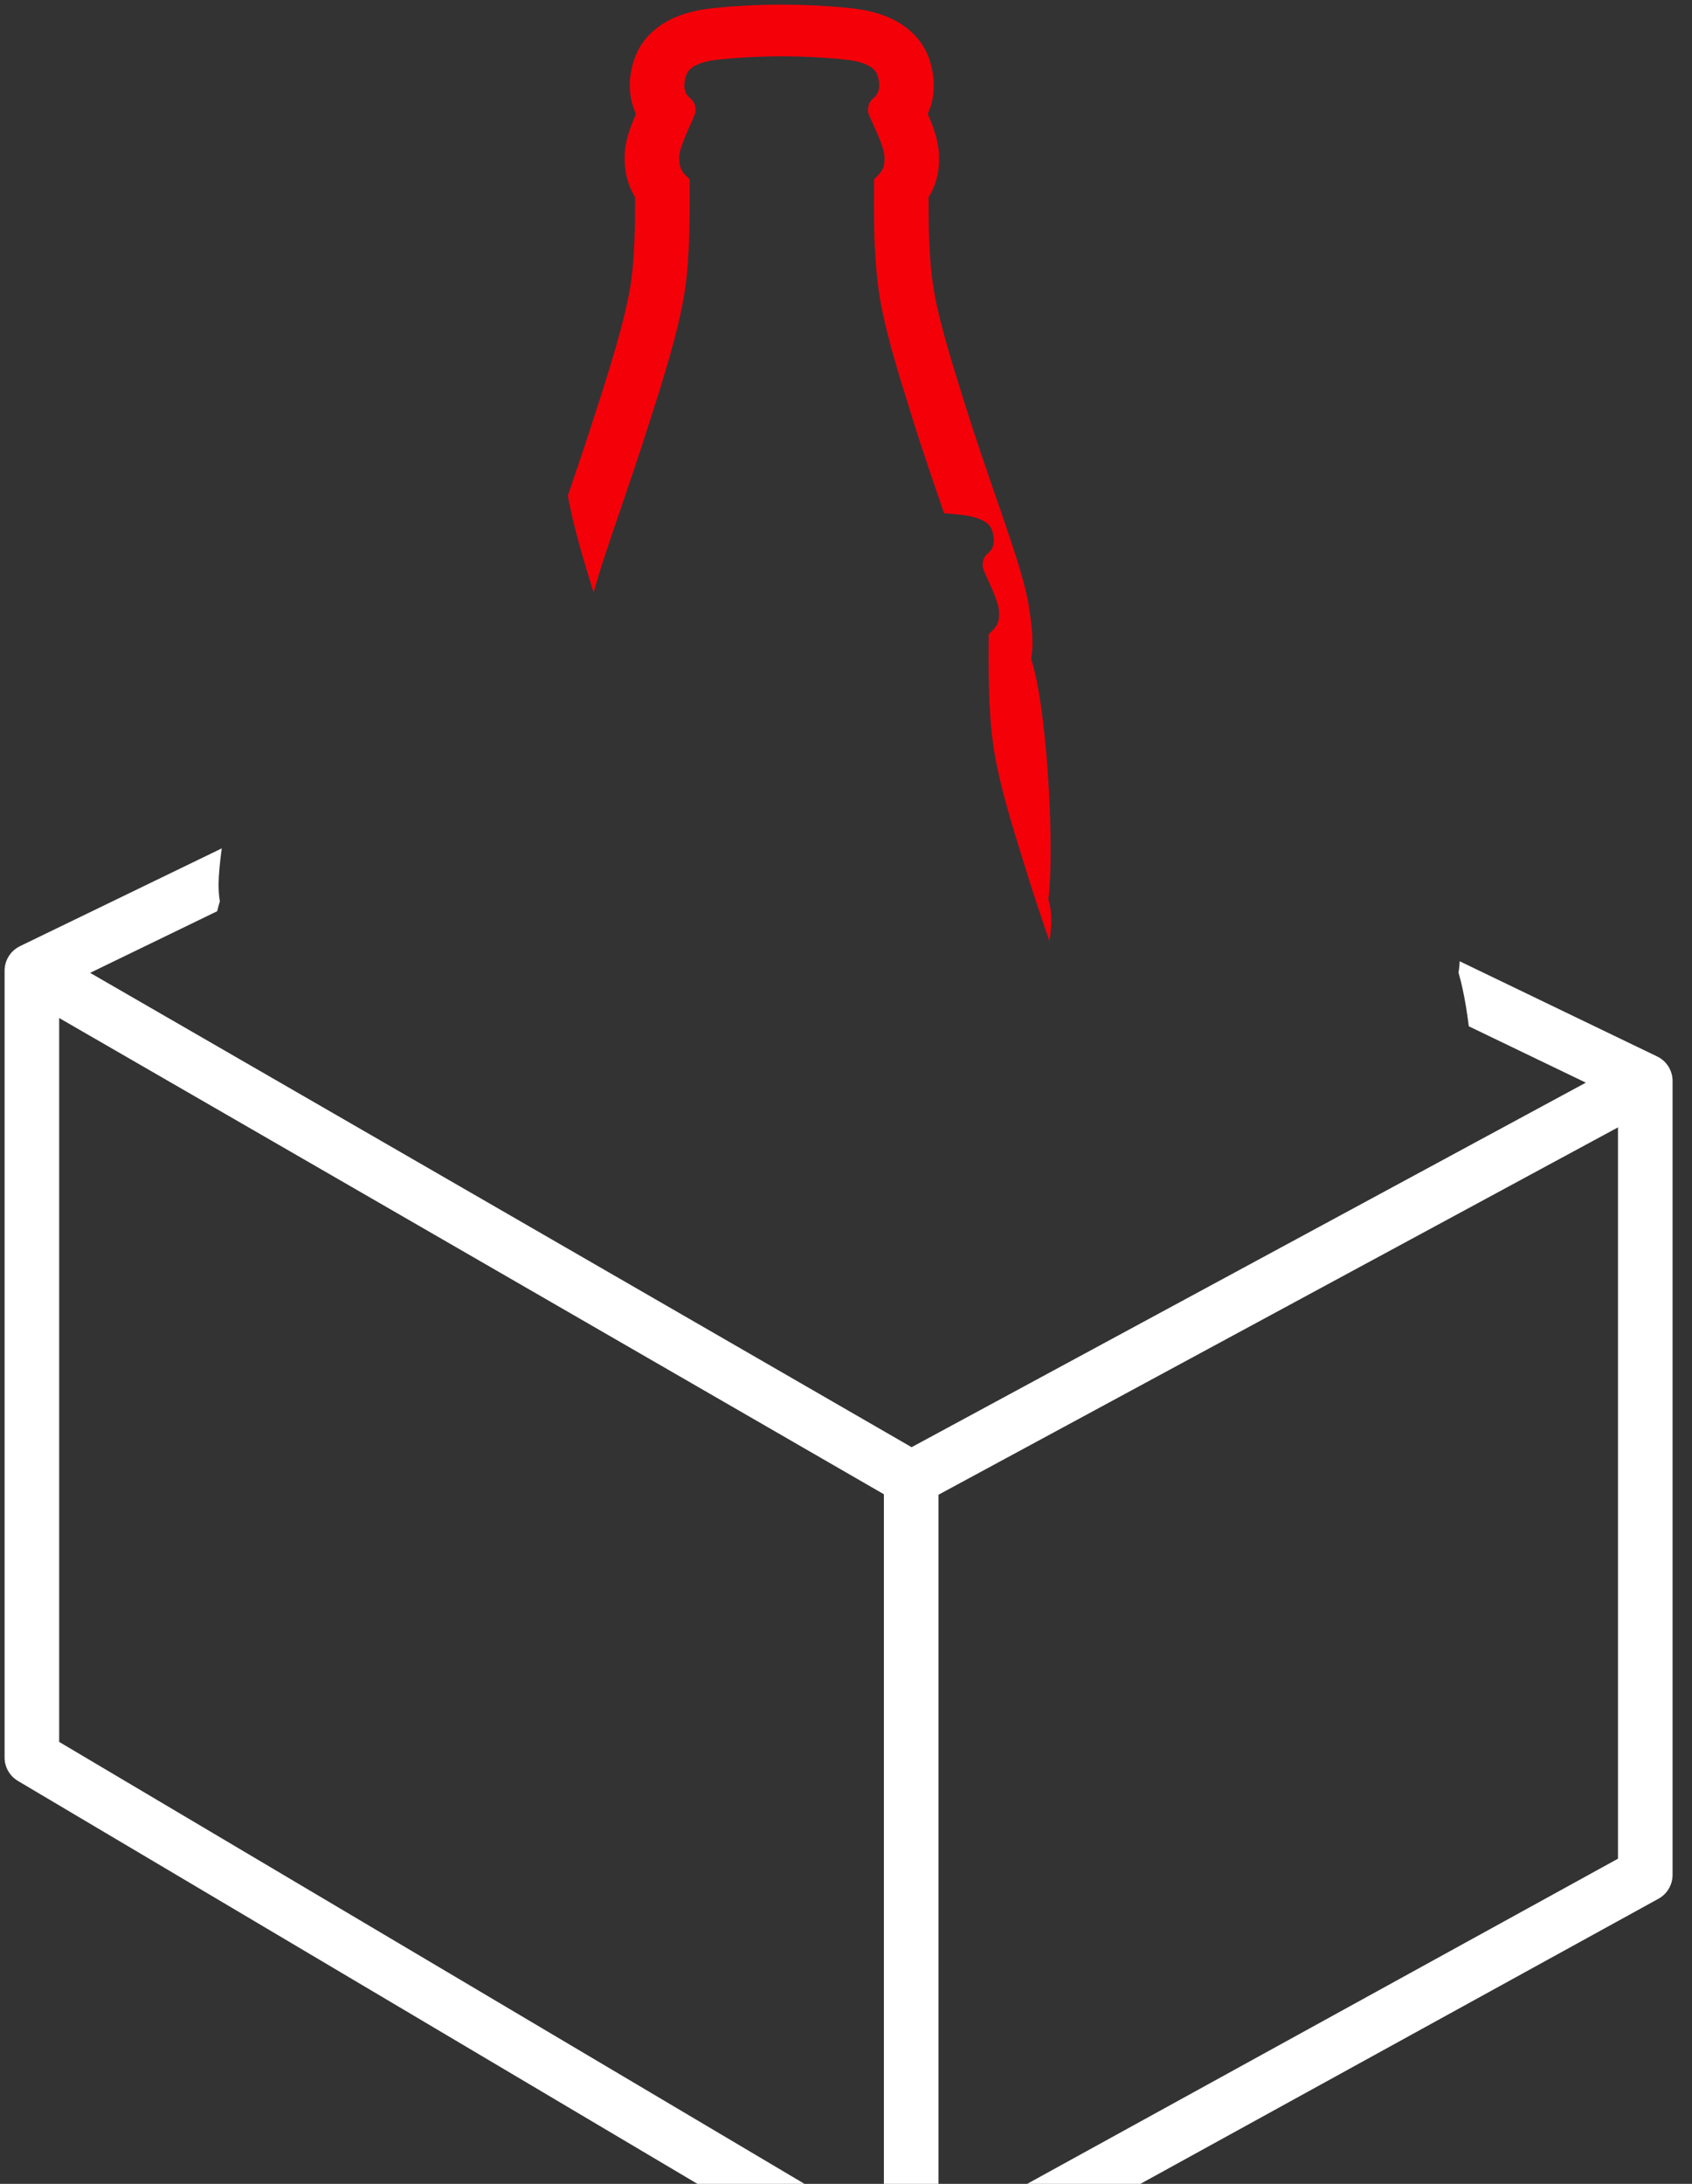 <svg width="31" height="40" viewBox="0 0 31 40" fill="none" xmlns="http://www.w3.org/2000/svg">
<rect x="0" y="0" width="31" height="40" fill="#333333" stroke="none"/>
<g clip-path="url(#clip0_101_19590)">
<path fill-rule="evenodd" clip-rule="evenodd" d="M11.373 9.317L11.373 9.317L11.373 9.318C11.165 9.924 10.983 10.457 10.876 10.854C10.704 10.303 10.505 9.644 10.403 9.078L10.425 9.016C10.589 8.534 10.766 8.017 10.936 7.478L10.938 7.472C11.165 6.768 11.466 5.827 11.563 5.153C11.632 4.66 11.637 4.054 11.635 3.61C11.619 3.584 11.603 3.556 11.589 3.528C11.461 3.281 11.444 3.044 11.444 2.876C11.444 2.755 11.464 2.65 11.48 2.58C11.497 2.505 11.519 2.434 11.539 2.374C11.574 2.272 11.616 2.171 11.652 2.086C11.584 1.938 11.553 1.792 11.543 1.673C11.524 1.438 11.571 1.227 11.625 1.073C11.773 0.654 12.108 0.442 12.305 0.347C12.501 0.253 12.693 0.211 12.766 0.195C12.922 0.16 13.175 0.136 13.394 0.12C13.655 0.101 13.984 0.085 14.324 0.085C14.664 0.085 14.993 0.101 15.255 0.12C15.473 0.136 15.726 0.16 15.882 0.195C15.955 0.211 16.147 0.253 16.343 0.347C16.54 0.442 16.875 0.654 17.023 1.073C17.081 1.236 17.194 1.667 16.997 2.086C17.034 2.17 17.075 2.27 17.109 2.371C17.141 2.465 17.199 2.647 17.204 2.849C17.211 3.042 17.191 3.283 17.06 3.531C17.045 3.559 17.029 3.586 17.013 3.612C17.012 4.056 17.016 4.662 17.085 5.154L17.087 5.163C17.163 5.746 17.404 6.521 17.614 7.194L17.615 7.198L17.616 7.198C17.646 7.295 17.675 7.389 17.703 7.481C17.88 8.041 18.066 8.581 18.239 9.081L18.239 9.082C18.297 9.247 18.352 9.409 18.406 9.565C18.603 10.144 18.798 10.733 18.855 11.138L18.856 11.145C18.879 11.292 18.92 11.559 18.916 11.8C18.916 11.862 18.912 11.957 18.892 12.066C18.95 12.25 18.994 12.458 19.03 12.662C19.11 13.127 19.169 13.709 19.205 14.272C19.241 14.838 19.256 15.412 19.246 15.865C19.241 16.084 19.23 16.294 19.208 16.47C19.261 16.649 19.263 16.811 19.26 16.907C19.257 17.004 19.243 17.133 19.228 17.244C19.102 16.874 18.97 16.483 18.844 16.083C18.817 15.997 18.789 15.905 18.759 15.809L18.759 15.808L18.758 15.807L18.758 15.806L18.758 15.806L18.758 15.806C18.551 15.145 18.281 14.282 18.194 13.614C18.107 12.994 18.111 12.229 18.113 11.787C18.114 11.724 18.114 11.667 18.114 11.618C18.254 11.485 18.314 11.419 18.304 11.211C18.304 11.067 18.183 10.802 18.095 10.607C18.044 10.495 18.004 10.406 18.004 10.379C18.004 10.303 18.004 10.208 18.114 10.123C18.234 10.019 18.224 9.849 18.174 9.707C18.114 9.536 17.884 9.48 17.754 9.451C17.696 9.438 17.527 9.417 17.297 9.4L17.291 9.383C17.118 8.88 16.925 8.323 16.744 7.748C16.717 7.661 16.688 7.568 16.658 7.471C16.451 6.81 16.181 5.947 16.094 5.279C16.007 4.659 16.011 3.894 16.013 3.453C16.014 3.389 16.014 3.332 16.014 3.283C16.154 3.15 16.214 3.084 16.204 2.876C16.204 2.732 16.084 2.467 15.995 2.272C15.944 2.16 15.904 2.071 15.904 2.044C15.904 1.968 15.904 1.873 16.014 1.788C16.134 1.684 16.124 1.514 16.074 1.372C16.014 1.202 15.784 1.145 15.654 1.116C15.615 1.107 15.527 1.095 15.404 1.083L15.353 1.078C15.097 1.054 14.716 1.031 14.324 1.031C13.932 1.031 13.551 1.054 13.295 1.078L13.257 1.082C13.127 1.094 13.034 1.107 12.994 1.116C12.864 1.145 12.634 1.202 12.574 1.372C12.524 1.514 12.514 1.694 12.634 1.788C12.744 1.883 12.744 1.968 12.744 2.044C12.744 2.072 12.703 2.164 12.651 2.279C12.563 2.475 12.444 2.739 12.444 2.876C12.444 3.094 12.494 3.15 12.634 3.283C12.634 3.331 12.634 3.387 12.635 3.45L12.635 3.452L12.635 3.453C12.637 3.894 12.642 4.659 12.554 5.279C12.444 6.045 12.114 7.067 11.894 7.748C11.721 8.298 11.539 8.831 11.373 9.317L11.373 9.317Z" fill="#F40009"/>
<path fill-rule="evenodd" clip-rule="evenodd" d="M4.063 15.539L0.372 17.327C0.359 17.333 0.347 17.34 0.334 17.347C0.324 17.353 0.314 17.359 0.304 17.366C0.253 17.4 0.21 17.443 0.176 17.491C0.117 17.574 0.084 17.675 0.084 17.78V32.19C0.084 32.367 0.177 32.53 0.329 32.62L16.439 42.17C16.591 42.26 16.78 42.263 16.935 42.178L30.385 34.778C30.545 34.69 30.644 34.522 30.644 34.34V19.816C30.65 19.624 30.545 19.438 30.361 19.35L26.744 17.607C26.741 17.665 26.735 17.736 26.722 17.814C26.779 18.008 26.824 18.228 26.86 18.444C26.878 18.556 26.895 18.674 26.911 18.798L29.055 19.83L16.702 26.507L1.651 17.819L3.979 16.69C3.994 16.628 4.01 16.567 4.028 16.509C4.008 16.391 4.006 16.29 4.005 16.225C4.004 16.012 4.035 15.759 4.053 15.615L4.061 15.553L4.062 15.546C4.062 15.543 4.062 15.541 4.063 15.539ZM1.084 18.646V31.905L16.194 40.862V27.369L1.084 18.646ZM17.194 27.378V40.894L29.644 34.044V20.649L17.194 27.378Z" fill="white"/>
</g>
<defs>
<clipPath id="clip0_101_19590">
<rect width="30.64" height="40" fill="white" transform="translate(0.044)"/>
</clipPath>
</defs>
</svg>
